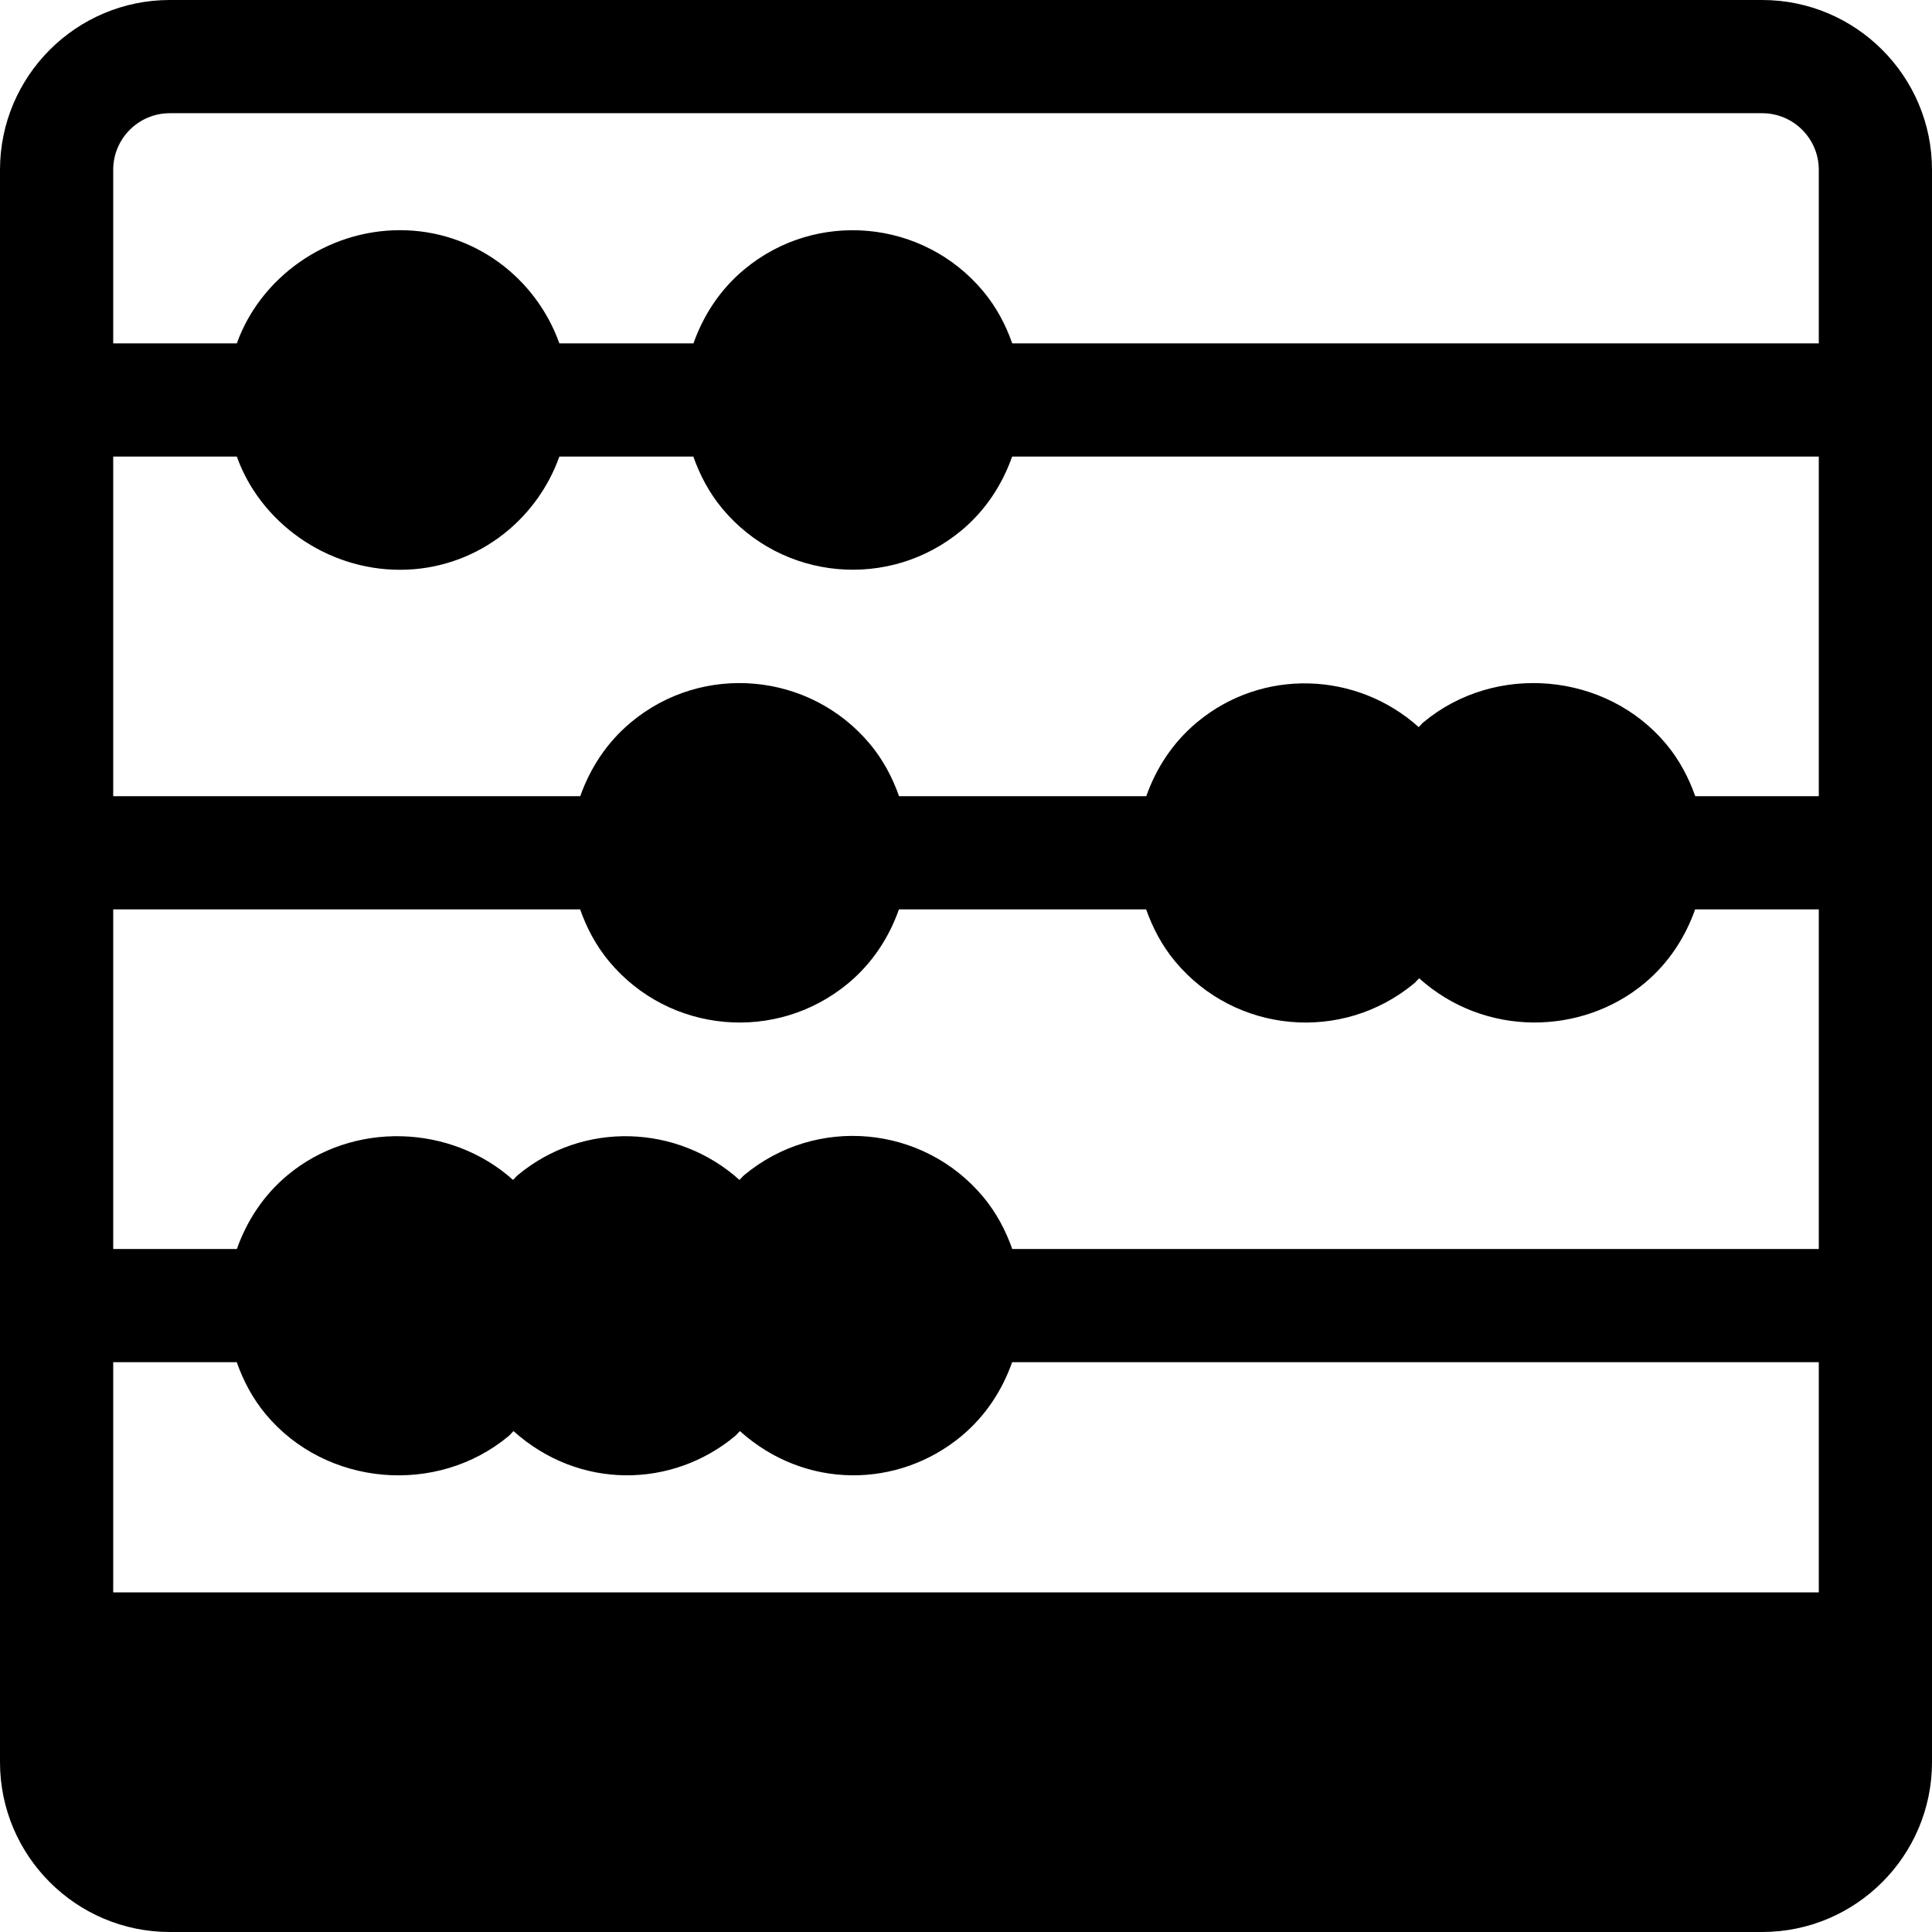 <?xml version="1.0" encoding="iso-8859-1"?>
<!-- Generator: Adobe Illustrator 19.0.0, SVG Export Plug-In . SVG Version: 6.00 Build 0)  -->
<svg version="1.1" id="Capa_1" xmlns="http://www.w3.org/2000/svg" xmlns:xlink="http://www.w3.org/1999/xlink" x="0px" y="0px"
	 viewBox="0 0 512 512" style="enable-background:new 0 0 512 512;" xml:space="preserve">
<g>
	<g>
		<path d="M467,0H45C20.186,0,0,20.186,0,45v422c0,24.814,20.186,45,45,45h422c24.814,0,45-20.186,45-45V45
			C512,20.186,491.814,0,467,0z M482,422H30v-61h32.741c1.729,4.885,4.184,9.591,7.689,13.799
			c15.937,19.114,45.321,21.629,64.369,5.771c0.482-0.401,0.828-0.897,1.289-1.315c17.428,15.66,42.095,15.147,58.711,1.315
			c0.482-0.401,0.828-0.897,1.289-1.315c17.428,15.66,42.095,15.147,58.711,1.315c6.434-5.358,10.823-12.197,13.427-19.57H482V422z
			 M482,331H268.259c-1.729-4.885-4.184-9.591-7.689-13.799c-15.908-19.072-44.326-21.636-63.369-5.771
			c-0.461,0.385-0.793,0.861-1.236,1.26c-16.353-14.707-41.406-15.72-58.764-1.26c-0.463,0.386-0.795,0.862-1.238,1.262
			c-16.373-14.711-42.404-15.723-59.762-1.262c-6.434,5.358-10.823,12.197-13.427,19.57H30v-90h123.741
			c1.729,4.885,4.184,9.591,7.689,13.799c15.937,19.114,44.321,21.629,63.369,5.771c6.434-5.358,10.823-12.197,13.427-19.57h65.515
			c1.729,4.885,4.184,9.591,7.689,13.799c15.937,19.114,44.321,21.629,63.369,5.771c0.482-0.401,0.828-0.897,1.289-1.315
			c17.428,15.66,43.095,15.147,59.711,1.315c6.434-5.358,10.823-12.197,13.427-19.57H482V331z M482,211h-32.741
			c-1.729-4.885-4.184-9.591-7.689-13.799c-15.908-19.072-45.341-21.65-64.369-5.771c-0.461,0.385-0.793,0.861-1.236,1.26
			c-16.364-14.713-41.418-15.734-58.764-1.26c-6.434,5.358-10.823,12.197-13.427,19.57h-65.515
			c-1.729-4.885-4.184-9.591-7.689-13.799c-15.908-19.072-44.341-21.65-63.369-5.771c-6.434,5.358-10.823,12.197-13.427,19.57H30
			v-90h32.763c6.213,17.422,23.707,30,43.237,30c19.53,0,36.024-12.578,42.237-30h35.504c1.729,4.885,4.184,9.591,7.689,13.799
			c15.937,19.114,44.321,21.629,63.369,5.771c6.434-5.358,10.823-12.197,13.427-19.57H482V211z M482,91H268.259
			c-1.729-4.885-4.184-9.591-7.689-13.799c-15.908-19.087-44.326-21.665-63.369-5.771c-6.434,5.358-10.823,12.197-13.427,19.57
			h-35.537C142.024,73.578,125.53,61,106,61c-19.53,0-37.024,12.578-43.237,30H30V45c0-8.276,6.724-15,15-15h422
			c8.276,0,15,6.724,15,15V91z"/>
	</g>
</g>
<g>
</g>
<g>
</g>
<g>
</g>
<g>
</g>
<g>
</g>
<g>
</g>
<g>
</g>
<g>
</g>
<g>
</g>
<g>
</g>
<g>
</g>
<g>
</g>
<g>
</g>
<g>
</g>
<g>
</g>
</svg>
